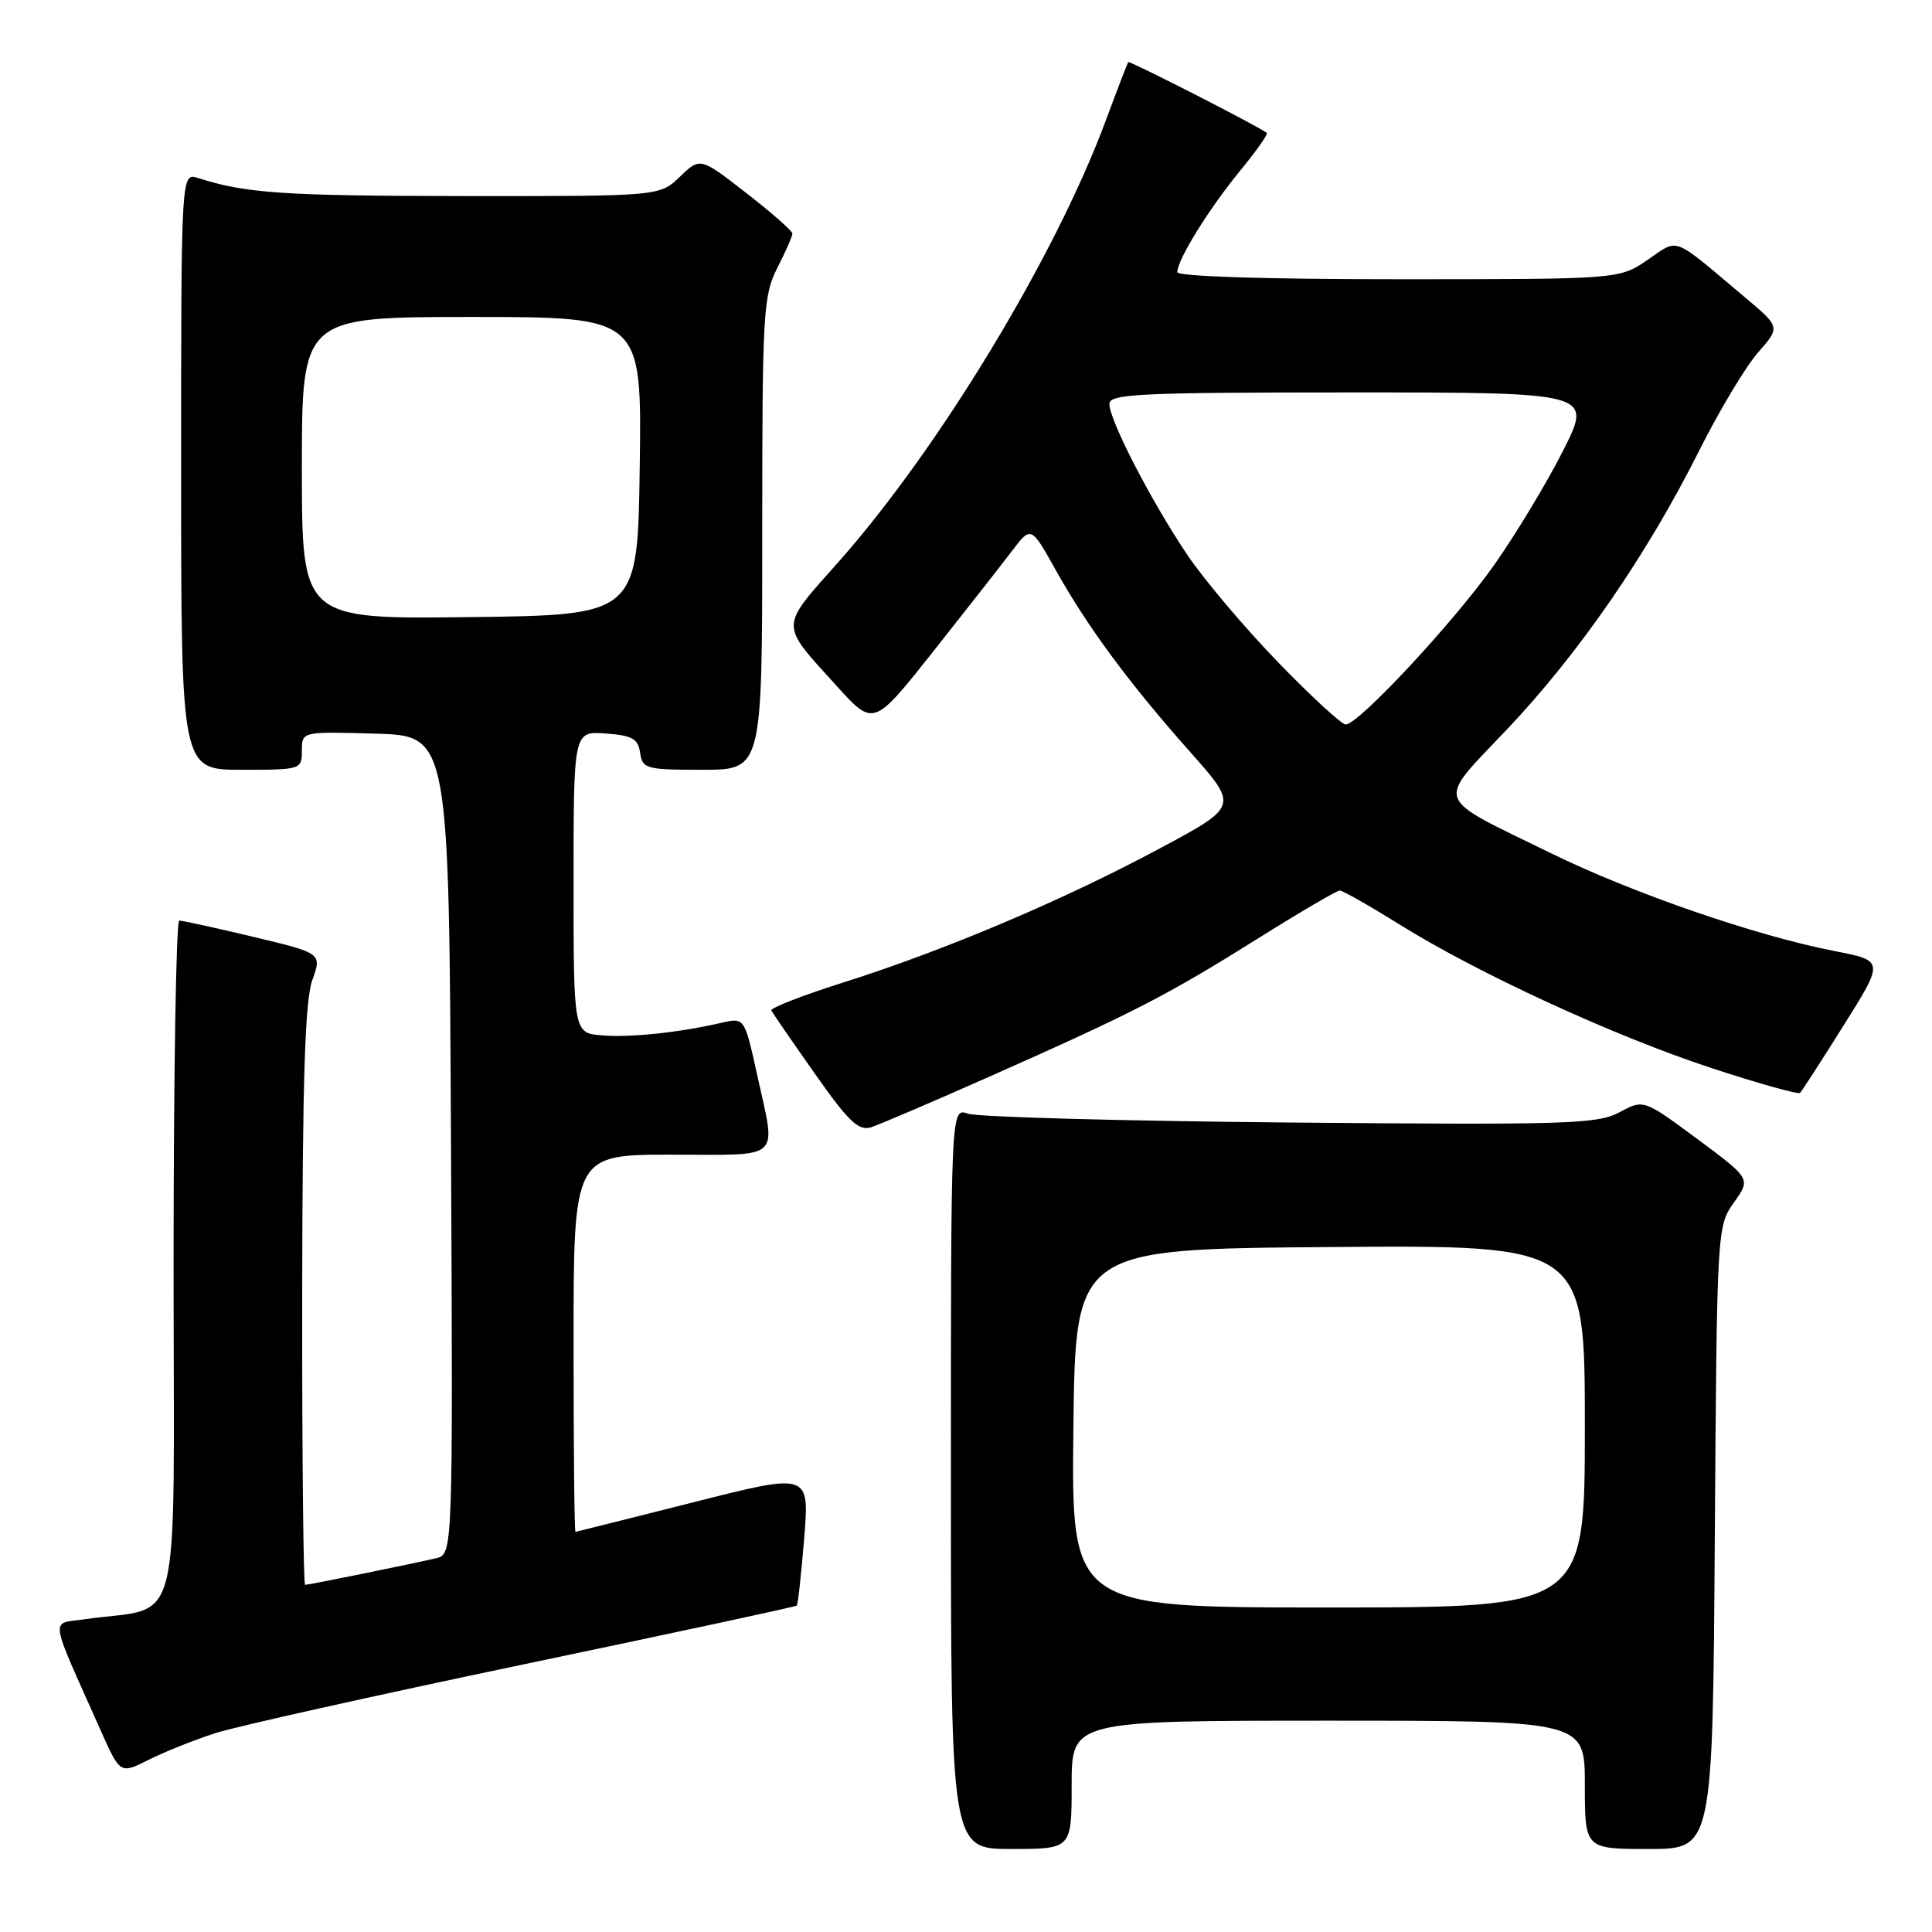 <?xml version="1.0" encoding="UTF-8" standalone="no"?>
<!DOCTYPE svg PUBLIC "-//W3C//DTD SVG 1.1//EN" "http://www.w3.org/Graphics/SVG/1.1/DTD/svg11.dtd" >
<svg xmlns="http://www.w3.org/2000/svg" xmlns:xlink="http://www.w3.org/1999/xlink" version="1.1" viewBox="0 0 256 256">
 <g >
 <path fill="currentColor"
d=" M 142.00 236.50 C 142.00 228.00 142.00 228.00 176.00 228.00 C 210.00 228.00 210.00 228.00 210.00 236.50 C 210.00 245.00 210.00 245.00 218.47 245.00 C 226.94 245.00 226.94 245.00 227.22 203.75 C 227.50 162.79 227.52 162.48 229.75 159.34 C 232.00 156.19 232.00 156.19 224.90 150.92 C 217.79 145.66 217.79 145.66 214.59 147.38 C 211.67 148.95 207.76 149.07 170.94 148.74 C 148.70 148.54 129.49 148.01 128.25 147.57 C 126.00 146.77 126.00 146.77 126.00 195.88 C 126.00 245.00 126.00 245.00 134.00 245.00 C 142.00 245.00 142.00 245.00 142.00 236.50 Z  M 28.50 229.66 C 31.25 228.77 49.66 224.67 69.41 220.53 C 89.15 216.40 105.43 212.90 105.58 212.75 C 105.73 212.60 106.17 208.58 106.56 203.82 C 107.26 195.16 107.26 195.16 91.88 199.06 C 83.42 201.20 76.39 202.96 76.25 202.98 C 76.11 202.99 76.00 191.75 76.00 178.00 C 76.00 153.00 76.00 153.00 89.00 153.00 C 103.87 153.00 102.85 153.95 100.33 142.44 C 98.65 134.82 98.65 134.82 95.58 135.53 C 89.92 136.83 83.54 137.50 79.75 137.19 C 76.00 136.88 76.00 136.88 76.00 116.88 C 76.00 96.89 76.00 96.89 80.25 97.19 C 83.78 97.45 84.55 97.88 84.82 99.75 C 85.12 101.87 85.61 102.00 93.07 102.00 C 101.00 102.00 101.00 102.00 101.00 70.71 C 101.00 41.40 101.13 39.18 103.00 35.50 C 104.10 33.34 105.00 31.29 105.00 30.95 C 105.00 30.60 102.25 28.19 98.89 25.58 C 92.78 20.83 92.78 20.83 90.09 23.42 C 87.39 26.00 87.39 26.00 61.45 25.98 C 37.56 25.95 32.58 25.62 26.25 23.59 C 24.00 22.87 24.00 22.87 24.00 62.43 C 24.00 102.00 24.00 102.00 32.00 102.00 C 39.90 102.00 40.00 101.97 40.00 99.46 C 40.00 96.93 40.00 96.93 49.75 97.21 C 59.50 97.50 59.50 97.50 59.76 151.73 C 60.02 205.96 60.02 205.96 57.76 206.48 C 54.31 207.28 40.93 210.00 40.43 210.00 C 40.20 210.00 40.02 192.79 40.04 171.75 C 40.08 143.22 40.41 132.59 41.37 129.91 C 42.66 126.31 42.66 126.31 33.58 124.14 C 28.59 122.95 24.16 121.98 23.75 121.98 C 23.34 121.99 23.00 142.44 23.00 167.41 C 23.00 218.17 24.40 212.62 11.07 214.58 C 6.65 215.22 6.43 213.80 13.34 229.29 C 15.92 235.08 15.92 235.08 19.71 233.18 C 21.80 232.13 25.75 230.55 28.50 229.66 Z  M 131.60 142.44 C 150.31 134.13 154.60 131.92 166.66 124.37 C 172.25 120.86 177.14 118.00 177.52 118.00 C 177.91 118.00 181.45 120.01 185.38 122.46 C 195.85 128.99 213.89 137.29 226.80 141.53 C 233.01 143.57 238.29 145.05 238.52 144.81 C 238.76 144.57 241.37 140.54 244.31 135.84 C 249.67 127.30 249.67 127.30 243.09 126.02 C 232.65 123.99 216.37 118.37 205.50 113.05 C 189.72 105.33 190.20 106.67 199.72 96.61 C 209.21 86.58 218.19 73.57 225.08 59.85 C 227.76 54.49 231.30 48.59 232.93 46.73 C 235.91 43.34 235.91 43.34 231.24 39.42 C 221.35 31.10 222.54 31.56 218.29 34.45 C 214.54 37.00 214.54 37.00 185.27 37.00 C 167.61 37.00 156.00 36.63 156.00 36.06 C 156.00 34.42 160.17 27.69 164.27 22.69 C 166.44 20.05 168.06 17.76 167.86 17.61 C 166.70 16.71 149.67 8.01 149.50 8.23 C 149.39 8.38 148.04 11.88 146.51 16.00 C 139.85 33.96 124.42 59.43 111.14 74.42 C 103.23 83.34 103.24 82.47 110.87 90.90 C 115.75 96.29 115.75 96.29 123.63 86.36 C 127.96 80.89 132.65 74.90 134.06 73.05 C 136.62 69.67 136.62 69.67 139.92 75.59 C 144.11 83.08 149.64 90.56 157.73 99.67 C 164.10 106.84 164.10 106.84 153.68 112.42 C 140.99 119.23 125.31 125.88 111.94 130.12 C 106.43 131.86 102.06 133.56 102.21 133.89 C 102.37 134.23 104.96 137.99 107.96 142.25 C 112.44 148.63 113.77 149.89 115.42 149.37 C 116.52 149.02 123.81 145.90 131.60 142.44 Z  M 142.23 189.25 C 142.50 165.50 142.50 165.50 176.25 165.24 C 210.00 164.97 210.00 164.97 210.00 188.99 C 210.00 213.00 210.00 213.00 175.98 213.00 C 141.96 213.00 141.96 213.00 142.23 189.25 Z  M 40.00 62.02 C 40.00 42.00 40.00 42.00 62.52 42.00 C 85.04 42.00 85.04 42.00 84.77 61.75 C 84.50 81.50 84.50 81.50 62.25 81.77 C 40.00 82.04 40.00 82.04 40.00 62.02 Z  M 169.35 87.75 C 164.95 83.21 159.53 76.80 157.31 73.50 C 152.53 66.39 147.00 55.68 147.00 53.53 C 147.00 52.19 150.96 52.00 179.01 52.00 C 211.02 52.00 211.02 52.00 207.10 59.75 C 204.95 64.01 200.84 70.81 197.98 74.87 C 192.65 82.43 180.01 96.00 178.31 96.00 C 177.78 96.00 173.75 92.29 169.35 87.75 Z "/>
</g>
</svg>